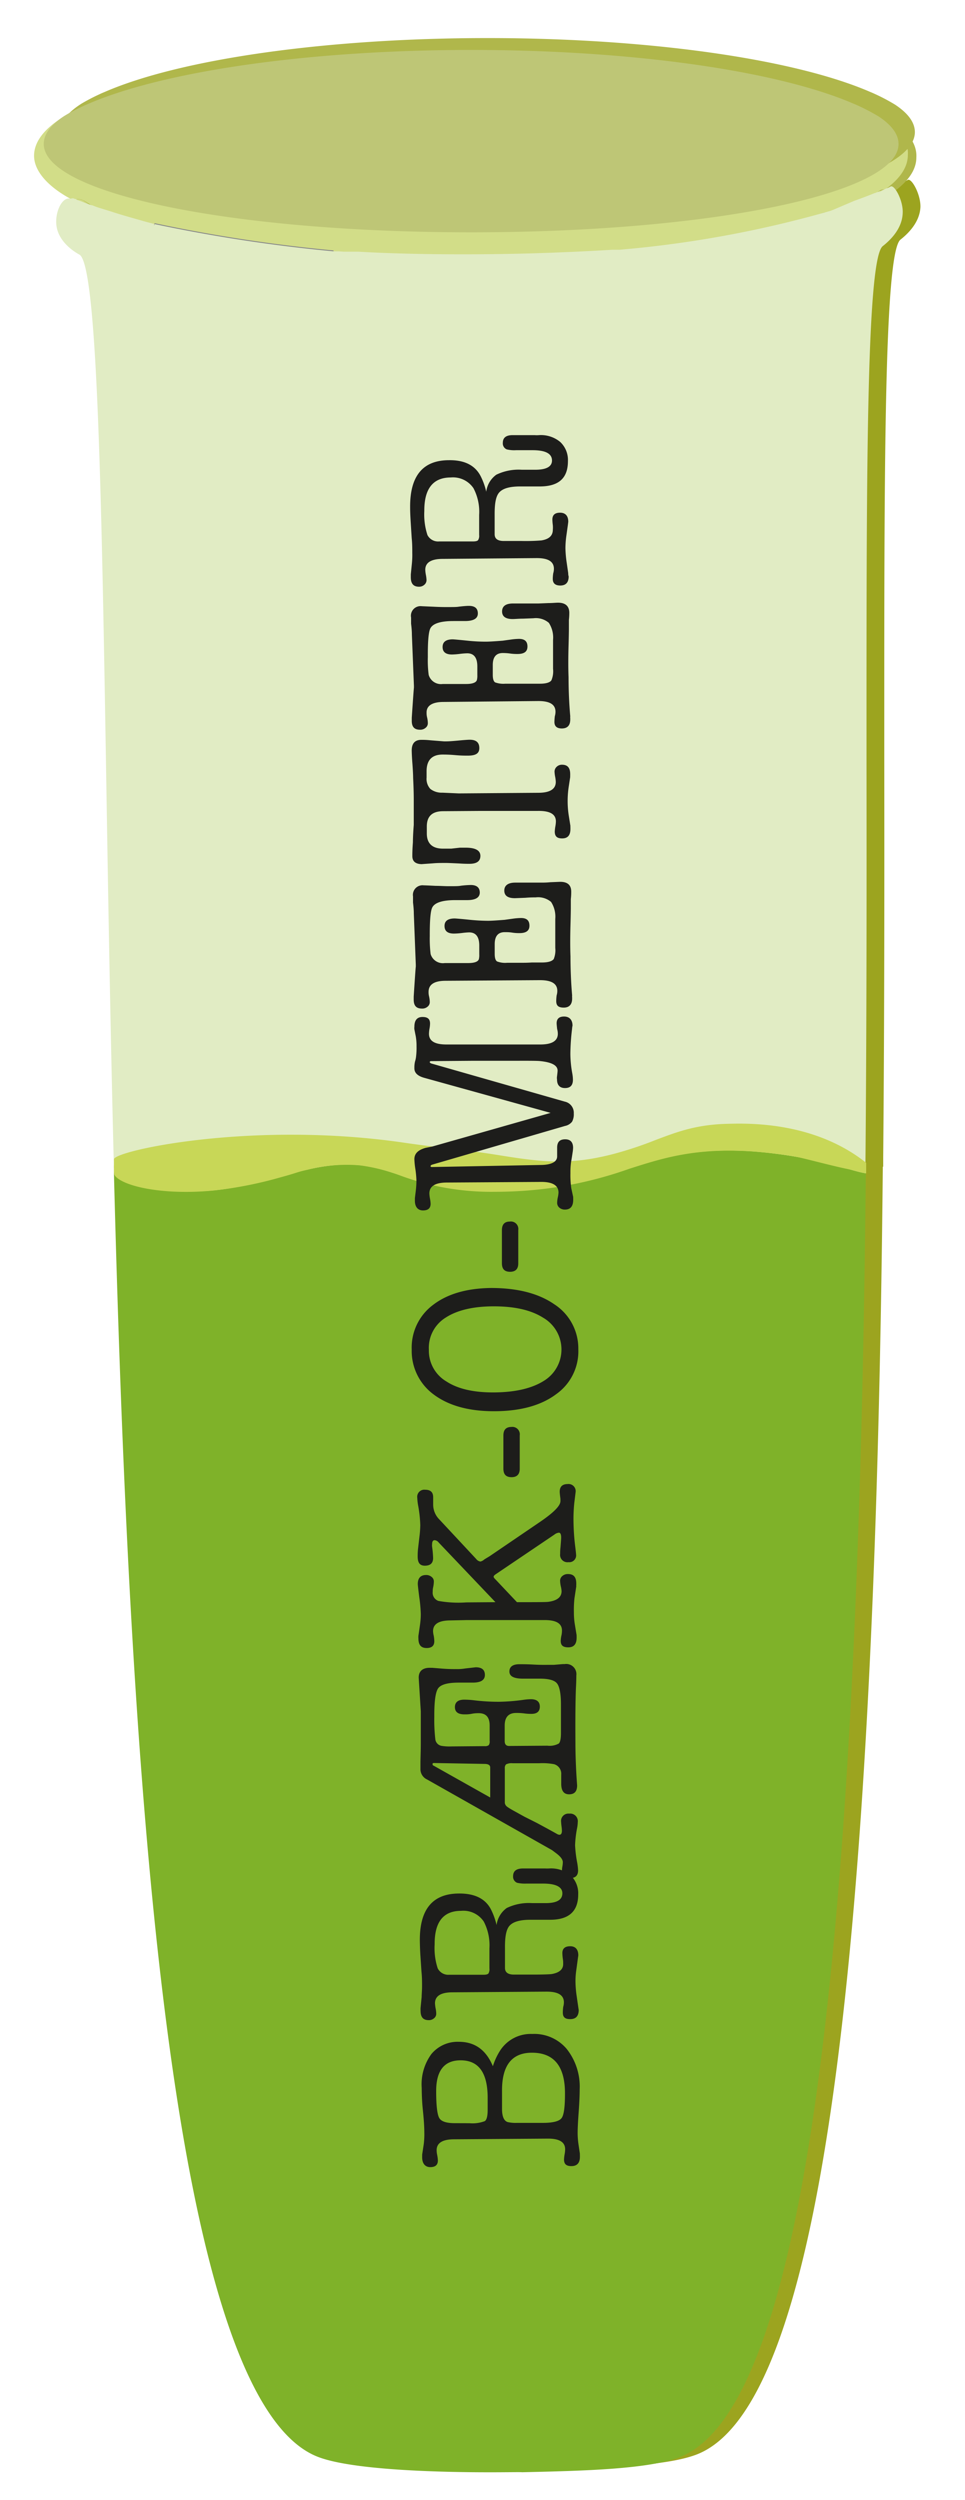 <svg id="Layer_1" data-name="Layer 1" xmlns="http://www.w3.org/2000/svg" width="170" height="440" viewBox="0 0 170 440"><defs><style>.cls-1{fill:#9ca41f;}.cls-2{fill:#b0b74b;}.cls-3{fill:#d2dd88;}.cls-4{fill:#888989;}.cls-5{fill:#bec676;}.cls-6{fill:#7fb229;}.cls-7{fill:#e1ecc4;}.cls-8{fill:#c8d757;}.cls-9{fill:#1d1d1b;}</style></defs><path class="cls-1" d="M155,205.51c-1,101.62-6.14,215.12-32.25,225.93-5.33,2.21-17.18,2.47-27.84,2.71-1.72,0-27.67.54-35.78-2.65C33.06,421.22,26.23,307.35,23.6,205.66a16,16,0,0,0,3.88,1.61C39.23,211,49,206.78,57.11,205,73,201.37,72.66,209.83,94,208.72c19.48-1,22.79-8.22,41.53-7C145.56,202.42,152.65,205,155,205.51Z"/><path class="cls-1" d="M89.32,434.71c-8.52,0-24.24-.35-30.33-2.74C32.1,421.38,25.69,305.47,23.1,205.68l0-1,.82.59a16.13,16.13,0,0,0,3.73,1.54c9.42,3,17.5.8,24.63-1.12,1.66-.45,3.22-.87,4.74-1.21,8.21-1.86,12.24-.51,16.91,1.05s9.69,3.24,20.07,2.7a68.74,68.74,0,0,0,19.54-3.87c6.08-1.94,11.82-3.78,22-3.09a81.23,81.23,0,0,1,17.31,3.17c1,.27,1.75.49,2.26.59l.41.09v.41C154.15,351.35,143.81,423.29,123,431.91c-5.4,2.23-17.36,2.5-27.91,2.74H95C94.66,434.66,92.49,434.71,89.32,434.71ZM24.13,206.55c2.39,91.63,8.67,214,35.23,224.49,8.17,3.21,35.31,2.62,35.58,2.61h.11c10.47-.23,22.33-.5,27.55-2.67,26.77-11.08,31.06-133.63,31.94-225.07-.51-.12-1.15-.3-1.93-.52a80.76,80.76,0,0,0-17.11-3.14c-10-.67-15.69,1.14-21.68,3.06A69.68,69.68,0,0,1,94,209.22c-10.56.55-15.81-1.2-20.43-2.75s-8.44-2.82-16.38-1c-1.5.34-3,.76-4.7,1.2-7.26,2-15.49,4.19-25.19,1.11A23.07,23.07,0,0,1,24.13,206.55Z"/><path class="cls-1" d="M161.6,36.46c-.19,2.74-2.48,4.68-3,5.09-.21.18-.36.29-.41.33-4.42,3.55-2.4,78.6-3.17,161.9,0,.34,0,.68,0,1-2.39-.49-9.48-3.09-19.51-3.76-18.74-1.25-22.05,6-41.53,7-21.34,1.11-21-7.35-36.89-3.77-8.12,1.83-17.88,6-29.63,2.32A16,16,0,0,1,23.59,205c0-.54,0-1.07,0-1.6-2.11-82.9-1.47-157.27-6.29-160.12-.48-.29-3.41-1.86-3.72-4.4-.23-1.9,1-4.45,1.91-5a.66.66,0,0,1,.3-.1h.07l.09,0,.32.13,0,0h0l.1,0,1.95.78.85.33,0,0h.05l2.43,1,0,0c2.15,1.2,4.2,1.64,8.26,2.5l.13,0a274.88,274.88,0,0,0,31.59,4.81l.52,0,.45,0,.38,0,.45,0,.54,0,.43,0h.31l.64,0,.33,0,.35,0a400.47,400.47,0,0,0,44.78-.34h.25l.36,0,.35,0c4-.29,21.47-1.77,34.45-5.89l.07,0,.06,0,2-.65.62-.2.33-.11.3-.11c.94-.37,3.6-1.42,6.57-2.85l.84-.41.07,0,.58-.29h0l.12-.06.19-.1.08,0,.24-.12.22-.1,0,0,.1,0h0l.22-.1a1.76,1.76,0,0,1,.56-.2C160.54,32,161.76,34.27,161.6,36.46Z"/><path class="cls-1" d="M158.46,32.44l-.32.15-.19.1-.17.1,0,0a5.6,5.6,0,0,0,.82-.41l.12-.07Zm1.56-.8h0a.8.8,0,0,0-.22.1c-.43.22-.69.35-1,.53l-.07,0,.1,0h0l.22-.1a.26.26,0,0,1,.21.07c.6.42,1.42,2.71,1.85,4v.19c-.1,2.32-2,4.12-3.2,5.05-3.12,2.5-3.23,32.62-3.17,90.11,0,21.91,0,46.75-.19,72.18v.39c-.46-.11-1-.27-1.67-.45a80.58,80.58,0,0,0-17.32-3.18c-10.23-.68-16,1.16-22.05,3.1A68.74,68.74,0,0,1,94,207.51c-10.38.54-15.52-1.18-20.06-2.7a28.36,28.36,0,0,0-9.71-2,32.59,32.59,0,0,0-7.2.9c-1.53.35-3.09.77-4.74,1.21-7.13,1.93-15.21,4.11-24.63,1.12a18.2,18.2,0,0,1-3.54-1.4l0-1.34c-.6-23.37-1-46.37-1.31-66.66-1-60.25-1.69-91.79-5.22-93.88l-.1,0c-1.94-1.11-3.14-2.53-3.39-4-.32-2,.9-4.27,1.86-4.65a.54.54,0,0,1,.3-.06.49.49,0,0,1,.19,0c1.15.44,1.61.56,2,.67a4.21,4.21,0,0,1,.85.33l0,0h.05a12.17,12.17,0,0,1,2.14,1.38l.08,0,.07,0c2.2,1.22,4.38,1.69,8.31,2.51h0l.1-.49,0,.52A278.16,278.16,0,0,0,61.7,44l.48,0,.48,0,.82.06.54,0,.41,0h.35l.25,0,.37,0,.7,0,1.41.07,2.65.12,2.09.07c8.35.28,22.11.41,38.78-.61l.28,0,.26,0,.34,0,.36,0c2-.15,7.07-.58,13.2-1.44a135.9,135.9,0,0,0,21-4.44l.77-.24,1.43-.46.27-.08.36-.12.31-.1c3.63-1.18,5.71-2,7-3a6.17,6.17,0,0,0,.54-.48l.08-.09a2.46,2.46,0,0,1,.5-.49l-.52.23-.07,0-.68.27c-1.27.51-2.66,1-3,1.13l-3.83,1.37-.37.13a193.88,193.88,0,0,1-34.59,6.6l-2.49.23-.36,0-.38,0-.2,0-.22,0h-.15c-2.48.15-4.9.28-7.24.38l-3.44.14h0l-3.32.11c-14.8.41-25.9,0-30.69-.29l-.7,0-.37,0-.36,0H64.5l-.47,0-.46,0L62.71,43l-.43,0-.21,0-.29,0a275.54,275.54,0,0,1-31.54-4.8l-.1.49,0-.52L29.65,38c-.62-.16-1.24-.32-1.83-.5l-.47-.13L26.16,37l-.32-.09c-1-.29-2.15-.62-3.28-1l-2.07-.64c-.8-.25-1.32-.41-1.68-.55l-.07,0c-.64-.25-1.22-.44-2.33-.81a.3.3,0,0,0-.12,0h0l0,0-.46-.15h0c-.56-.16-.65-.17-.76-.15-1.29.23-2.41,3-1.94,5.31.59,2.86,3.48,4.47,4,4.75,3.22,1.9,3.92,44.14,4.73,93,.33,20.3.72,43.3,1.31,66.67l0,1.85.21.15a16.39,16.39,0,0,0,4,1.68c9.7,3.07,17.93.85,25.19-1.11,1.64-.44,3.19-.86,4.7-1.2,7.94-1.8,11.66-.55,16.37,1a46.07,46.07,0,0,0,16.62,2.85c1.19,0,2.46,0,3.82-.1a69.64,69.64,0,0,0,19.79-3.92c6-1.91,11.64-3.72,21.68-3.05a80.76,80.76,0,0,1,17.11,3.14c1,.28,1.78.5,2.33.61l.6.12v-1.63c.23-25.43.21-50.27.19-72.18,0-46.69-.09-87,2.85-89.37,1.27-1,3.4-3,3.52-5.75C162.2,34.31,160.74,31.55,160,31.64Z"/><path class="cls-1" d="M158.78,32.28l-.07,0,0,0-.22.1-.32.15-.19.1-.12.06a1.54,1.54,0,0,1,.32-.25h0a1,1,0,0,1,.23-.12A1.4,1.4,0,0,1,158.78,32.28Z"/><path class="cls-1" d="M18.74,34.77c-.64-.25-1.22-.44-2.33-.81C17.11,33.78,17.72,34.08,18.74,34.77Z"/><path class="cls-2" d="M161.08,27.62c0,1.93-1.27,3.78-3.62,5.52-1-.12-1.82.84-2.23,1.27a5.26,5.26,0,0,1-.49.44,46.31,46.31,0,0,1-6.87,3l-.33.11-.62.2-2,.65-.06,0-.07,0c-8.82,2.67-20.74,4.72-34.45,5.89l-.35,0-.36,0h-.25a400.47,400.47,0,0,1-44.78.34l-.35,0-.33,0-.64,0h-.31l-.43,0L62,45l-.45,0-.38,0-.45,0-.52,0A274.88,274.88,0,0,1,28.57,40l-.13,0a85,85,0,0,1-8.26-2.5l0,0c-2.71-1.52-3.86-3-5.44-2.61l-.29.1c-4.19-2.23-6.51-4.71-6.51-7.32,0-2.3,1.81-4.51,5.12-6.53C10.87,22.5,9.71,24,9.71,25.54c0,8.31,33.48,15.05,74.79,15.05s74.79-6.74,74.79-15.05c0-1.53-1.13-3-3.23-4.39C159.3,23.16,161.08,25.34,161.08,27.62Z"/><path class="cls-2" d="M28.56,39.48h0l0,.52ZM156.32,20.73l-.54.84c2,1.32,3,2.65,3,4,0,8.7-38.41,14.55-74.29,14.55S10.21,34.24,10.21,25.54c0-1.34,1-2.69,3.09-4L13,21.09l-.26-.43c-3.56,2.17-5.36,4.51-5.36,7s2,5.06,6,7.34l.46.25.31.17.13.08.08,0,.22-.1.2-.07h0c.7-.18,1.31.12,2.33.81l.5.33h0a19.47,19.47,0,0,0,2.16,1.39l.08,0,.07,0a83.14,83.14,0,0,0,8.31,2.51l.12-.48,0,.52a278.16,278.16,0,0,0,31.66,4.82l.48,0,.48,0,.82.06.54,0,.41,0h.35l.25,0,.37,0,.7,0,1.41.07,2.65.12,2.09.07c8.35.28,22.11.41,38.78-.61l.28,0,.26,0,.34,0,.36,0C124.2,44,136,42,144.88,39.28h0l.77-.24,1.43-.46.27-.08.36-.12.31-.1h0a45.64,45.64,0,0,0,7-3,6.17,6.17,0,0,0,.54-.48l.08-.09a5.9,5.9,0,0,1,.5-.49l0,0,0,0h0a1.54,1.54,0,0,1,.32-.25h0a1,1,0,0,1,.23-.12,1.4,1.4,0,0,1,.39-.1h.19l.2,0,.08-.06.08-.06.27-.21a4.31,4.31,0,0,0,.4-.32h0c2.08-1.72,3.13-3.53,3.13-5.38C161.58,25.21,159.81,22.89,156.32,20.73ZM28.56,39.48h0l-.46-.12c-.62-.16-1.24-.32-1.83-.5l-.47-.13c-.4-.1-.8-.22-1.19-.34l-.32-.09c-1.36-.41-2.65-.84-3.87-1.28h0c-.85-.48-1.55-.95-2.16-1.37-1.37-.94-2.35-1.62-3.68-1.28l-.09,0c-4-2.14-6.05-4.48-6.05-6.77a4.62,4.62,0,0,1,.83-2.54,3.44,3.44,0,0,0,0,.46c0,8.72,33.07,15.55,75.29,15.55s75.29-6.83,75.29-15.55a3.25,3.25,0,0,0,0-.44,4.56,4.56,0,0,1,.82,2.52c0,1.68-1.1,3.36-3.27,5h0a2.09,2.09,0,0,0-.36,0,3.44,3.44,0,0,0-1.57.9c-.16.15-.3.3-.42.42l-.06.07-.22.2a1.93,1.93,0,0,1-.16.15l-.06,0,0,0a46.08,46.08,0,0,1-6.35,2.75l-.37.13-.32.11-.33.1-.28.09-1.42.46-.62.19-.13,0-.18.06c-8.2,2.46-19,4.37-31.31,5.55l-2.49.23-.36,0-.38,0-.2,0-.22,0h-.15c-2.48.15-4.9.28-7.24.38l-3.44.14h0l-3.32.11c-14.8.41-25.9,0-30.69-.29l-.7,0-.37,0-.36,0h-.24l-.47,0-.46,0-.86-.06-.43,0-.21,0-.29,0a275.54,275.54,0,0,1-31.54-4.8l-.1.49Zm0,0h0l0,.52Z"/><path class="cls-3" d="M83,40.89c-42.22,0-75.29-6.83-75.29-15.55,0-1.7,1.19-3.33,3.54-4.87l.2-.12a23.78,23.78,0,0,1,3.13-1.65l.87-.38C28.16,13.06,54,9.79,83,9.79s54.69,3.25,67.41,8.48l.16.06a25.15,25.15,0,0,1,4.26,2.2c2.29,1.52,3.46,3.14,3.46,4.81C158.33,34.06,125.25,40.89,83,40.89Zm0-30.1c-28.44,0-54.8,3.32-67.16,8.45-.29.12-.57.24-.84.37a22.7,22.7,0,0,0-3,1.58l-.1.06C9.79,22.65,8.75,24,8.75,25.34,8.75,34,47.16,39.89,83,39.89S157.33,34,157.33,25.34c0-1.32-1-2.65-3-4a24.35,24.35,0,0,0-4.06-2.1l-.19-.08C137.65,14.09,111.34,10.79,83,10.79Z"/><path class="cls-3" d="M159.62,27.42c0,1.93-1.27,3.78-3.62,5.52-1-.12-1.82.84-2.23,1.27a5.26,5.26,0,0,1-.49.44,46.31,46.31,0,0,1-6.87,3l-.33.11-.62.2-2,.65-.06,0-.07,0c-8.82,2.67-20.74,4.72-34.45,5.89l-.35,0-.36,0h-.25a400.47,400.47,0,0,1-44.78.34l-.35,0-.33,0-.64,0h-.31l-.43,0-.54,0-.45,0-.38,0-.45,0-.52,0A274.88,274.88,0,0,1,27.11,39.8l-.13,0a85,85,0,0,1-8.26-2.5l0,0c-2.71-1.52-3.86-3-5.44-2.61l-.29.1C8.77,32.51,6.45,30,6.45,27.42c0-2.3,1.81-4.51,5.12-6.53-2.16,1.41-3.32,2.9-3.32,4.45,0,8.31,33.48,15.05,74.79,15.05s74.79-6.74,74.79-15c0-1.53-1.13-3-3.23-4.39C157.84,23,159.62,25.14,159.62,27.42Z"/><path class="cls-3" d="M27.1,39.28h0l0,.52ZM154.86,20.53l-.54.84c2,1.32,3,2.65,3,4,0,8.7-38.41,14.55-74.29,14.55S8.75,34,8.75,25.34c0-1.34,1-2.69,3.09-4l-.27-.42-.26-.43C7.75,22.63,6,25,6,27.42s2,5.06,6,7.34l.46.25.31.17.13.08.08,0,.22-.1.2-.07h0c.7-.18,1.31.12,2.33.81l.5.33h0a19.47,19.47,0,0,0,2.16,1.39l.08.05.07,0a83.14,83.14,0,0,0,8.31,2.51l.12-.48,0,.52a278.16,278.16,0,0,0,31.66,4.82l.48,0,.48,0,.82.06.54,0,.41,0h.35l.25,0,.37,0,.7,0,1.41.07,2.65.12,2.09.07c8.35.28,22.11.41,38.78-.61l.28,0,.26,0,.34,0,.36,0c13.5-1.18,25.28-3.19,34.18-5.89h0l.77-.24,1.43-.46.27-.08.36-.12.31-.1h0a45.64,45.64,0,0,0,7-3,6.17,6.17,0,0,0,.54-.48l.08-.09a5.9,5.9,0,0,1,.5-.49l0,0,0,0h0a1.54,1.54,0,0,1,.32-.25h0a1,1,0,0,1,.23-.12,1.4,1.4,0,0,1,.39-.1h.19l.2,0,.08-.06.08-.06.27-.21a4.31,4.31,0,0,0,.4-.32h0c2.08-1.72,3.13-3.53,3.13-5.38C160.12,25,158.35,22.69,154.86,20.53ZM27.1,39.28h0l-.46-.12c-.62-.16-1.24-.32-1.83-.5l-.47-.13c-.4-.1-.8-.22-1.19-.34l-.32-.09c-1.36-.41-2.65-.84-3.87-1.28h0c-.85-.48-1.55-1-2.16-1.37-1.37-.94-2.35-1.62-3.68-1.28l-.09,0c-4-2.14-6-4.48-6-6.77a4.62,4.62,0,0,1,.83-2.54,3.44,3.44,0,0,0,0,.46c0,8.72,33.07,15.55,75.29,15.55s75.29-6.83,75.29-15.55a3.25,3.25,0,0,0,0-.44,4.56,4.56,0,0,1,.82,2.52c0,1.68-1.1,3.36-3.27,5h0a2.09,2.09,0,0,0-.36,0,3.44,3.44,0,0,0-1.57.9l-.42.42-.06.07-.22.2a1.93,1.93,0,0,1-.16.15l-.06,0,0,0A46.08,46.08,0,0,1,146.61,37l-.37.13-.32.11-.33.1-.28.09-1.42.46-.62.19-.13,0-.18.06c-8.2,2.46-19,4.37-31.31,5.55l-2.49.23-.36,0-.38,0-.2,0-.22,0h-.15c-2.48.15-4.9.28-7.24.38l-3.44.14h0l-3.32.11c-14.8.41-25.9,0-30.69-.29l-.7,0-.37,0-.36,0h-.24l-.47,0-.46,0-.86-.06-.43,0-.21,0-.29,0a275.54,275.54,0,0,1-31.54-4.8l-.1.49Zm0,0h0l0,.52Z"/><path class="cls-4" d="M58.66,45.11A195.54,195.54,0,0,1,27,40.28l.23-1a275.46,275.46,0,0,0,31.53,4.8Z"/><path class="cls-4" d="M83,46.05c-6.93,0-13.65-.21-20-.63l.06-1a403.6,403.6,0,0,0,44.73-.34l.07,1C100,45.72,91.58,46.05,83,46.05Z"/><path class="cls-4" d="M143.56,39.05l-.3-1,.62-.2,1.43-.45.31,1C145,38.62,144.27,38.83,143.56,39.05Z"/><path class="cls-2" d="M160.67,23.25c0,8.31-33.48,15-74.79,15s-74.79-6.74-74.79-15c0-1.55,1.16-3,3.32-4.45l.19-.12c.92-.55,1.94-1.08,3.07-1.61l.86-.38C31.5,11,56.8,7.2,85.88,7.2S140.1,11,153.1,16.64l.2.08a33,33,0,0,1,4.14,2.14C159.54,20.25,160.67,21.72,160.67,23.25Z"/><path class="cls-2" d="M85.88,38.8C43.66,38.8,10.59,32,10.59,23.25c0-1.7,1.19-3.33,3.55-4.87l.2-.13a34.12,34.12,0,0,1,3.12-1.63c.29-.14.58-.27.88-.39C31.8,10.35,57.69,6.7,85.88,6.7s53.91,3.63,67.42,9.48l.15.06a33.89,33.89,0,0,1,4.25,2.19c2.31,1.53,3.47,3.15,3.47,4.82C161.17,32,128.1,38.8,85.88,38.8Zm0-31.1c-28.07,0-53.8,3.62-67.15,9.45-.29.12-.58.24-.85.37a33,33,0,0,0-3,1.59l-.09.05c-2.14,1.4-3.18,2.75-3.18,4.09C11.59,32,50,37.8,85.88,37.8S160.17,32,160.17,23.25c0-1.32-1-2.65-3-4a32.31,32.31,0,0,0-4.06-2.09l-.2-.08C139.51,11.3,113.83,7.7,85.88,7.7Z"/><path class="cls-5" d="M157.83,25.34c0,8.31-33.48,15.05-74.79,15.05s-74.79-6.74-74.79-15c0-1.55,1.16-3,3.32-4.45l.19-.12c.92-.55,1.94-1.08,3.07-1.61l.86-.38C28.66,13.12,54,9.29,83,9.29s54.22,3.81,67.22,9.44l.2.08A33,33,0,0,1,154.6,21C156.7,22.34,157.83,23.81,157.83,25.34Z"/><path class="cls-5" d="M83,40.89c-42.22,0-75.29-6.83-75.29-15.55,0-1.7,1.19-3.33,3.54-4.87l.21-.13a32.6,32.6,0,0,1,3.11-1.63c.29-.14.59-.27.88-.39C29,12.44,54.84,8.79,83,8.79s53.91,3.63,67.41,9.48l.16.06a36.05,36.05,0,0,1,4.25,2.19c2.3,1.53,3.47,3.15,3.47,4.82C158.33,34.06,125.25,40.89,83,40.89Zm0-31.1c-28.07,0-53.8,3.62-67.15,9.45-.3.12-.58.24-.85.37-1.16.55-2.15,1.06-3,1.59l-.09.05C9.79,22.65,8.75,24,8.75,25.34,8.75,34,47.16,39.89,83,39.89S157.33,34,157.33,25.34c0-1.32-1-2.65-3-4a31.65,31.65,0,0,0-4.06-2.1l-.2-.08C136.67,13.39,111,9.79,83,9.79Z"/><path class="cls-6" d="M152,206c-1,101.62-6.14,215.12-32.25,225.93-5.33,2.21-17.18,2.47-27.84,2.71-1.72,0-27.67.54-35.78-2.65C30,421.67,23.19,307.8,20.56,206.11a16,16,0,0,0,3.88,1.61c11.75,3.73,21.51-.49,29.63-2.32,15.85-3.58,15.55,4.88,36.89,3.77,19.48-1,22.79-8.22,41.53-7C142.52,202.87,149.61,205.47,152,206Z"/><path class="cls-6" d="M86.27,435.15c-8.52,0-24.24-.34-30.33-2.74-26.89-10.59-33.3-126.49-35.88-226.29l0-1,.82.59a15.61,15.61,0,0,0,3.74,1.54c9.41,3,17.5.81,24.63-1.12,1.65-.44,3.21-.87,4.74-1.21,8.21-1.85,12.24-.5,16.91,1.06s9.68,3.24,20.06,2.7a69.09,69.09,0,0,0,19.54-3.87c6.08-2,11.82-3.78,22.05-3.1a81.23,81.23,0,0,1,17.31,3.17c1,.28,1.75.49,2.27.6l.4.08V206c-1.4,145.83-11.74,217.77-32.56,226.39-5.4,2.24-17.36,2.51-27.91,2.75h-.11C91.61,435.1,89.44,435.15,86.27,435.15ZM21.08,207c2.39,91.63,8.67,214,35.23,224.48,8.17,3.22,35.31,2.62,35.58,2.62H92c10.46-.24,22.32-.51,27.54-2.67,26.77-11.09,31.06-133.64,31.94-225.07l-1.92-.52a80.24,80.24,0,0,0-17.12-3.14c-10-.67-15.69,1.14-21.68,3.05A69.64,69.64,0,0,1,91,209.67c-10.56.55-15.81-1.21-20.43-2.75s-8.44-2.83-16.37-1c-1.51.34-3.06.75-4.7,1.2-7.27,2-15.5,4.18-25.2,1.1A22.94,22.94,0,0,1,21.08,207Z"/><path class="cls-7" d="M158.57,37.62c-.19,2.74-2.48,4.68-3,5.09-.21.18-.36.29-.41.33-4.42,3.55-2.4,78.6-3.17,161.9,0,.34,0,.68,0,1-2.39-.49-9.48-3.09-19.51-3.76-18.74-1.25-22.05,6-41.53,7-21.34,1.11-21-7.35-36.89-3.77-8.12,1.83-17.88,6-29.63,2.32a16,16,0,0,1-3.88-1.61c0-.54,0-1.07,0-1.6-2.11-82.9-1.47-157.27-6.29-160.12-.48-.29-3.41-1.86-3.72-4.4-.23-1.9,1-4.45,1.91-5a.66.66,0,0,1,.3-.1h.07l.09,0,.32.13,0,0h0l.1,0,2,.78.85.33.05,0h.05l2.43,1,0,0c2.15,1.2,4.2,1.64,8.26,2.5l.13,0A274.88,274.88,0,0,0,58.7,44.61l.52,0,.45,0,.38,0,.45,0,.54,0,.43,0h.31l.64,0,.33,0,.35,0a400.47,400.47,0,0,0,44.78-.34h.25l.36,0,.35,0c4-.29,21.47-1.77,34.45-5.89l.07,0,.06,0,2-.65.62-.2.33-.11.3-.11c.94-.37,3.6-1.42,6.57-2.85l.84-.41.07,0,.58-.29h0l.12-.06.19-.1.08,0,.24-.12.22-.1,0,0,.1,0h0l.22-.1a1.76,1.76,0,0,1,.56-.2C157.51,33.15,158.73,35.43,158.57,37.62Z"/><path class="cls-7" d="M155.43,33.6l-.32.15-.19.1-.17.1,0,0a5.6,5.6,0,0,0,.82-.41l.12-.07Zm1.56-.8h0a.8.8,0,0,0-.22.1c-.43.22-.69.35-1,.53l-.07,0,.1,0h0l.22-.1a.26.26,0,0,1,.21.07c.6.42,1.42,2.71,1.85,4v.19c-.1,2.32-2,4.12-3.2,5-3.12,2.5-3.23,32.62-3.17,90.11,0,21.91,0,46.75-.19,72.18v.39c-.46-.11-1-.27-1.67-.45a80.58,80.58,0,0,0-17.32-3.18c-10.23-.68-16,1.16-22.05,3.1a68.74,68.74,0,0,1-19.54,3.87c-10.38.54-15.52-1.18-20.06-2.7a28.36,28.36,0,0,0-9.71-2,32.59,32.59,0,0,0-7.2.9c-1.53.35-3.09.77-4.74,1.21-7.13,1.93-15.21,4.11-24.63,1.12a18.2,18.2,0,0,1-3.54-1.4l0-1.34c-.6-23.37-1-46.37-1.31-66.66C18.71,77.59,18,46.05,14.49,44l-.1-.05c-1.94-1.11-3.14-2.53-3.39-4-.32-2,.9-4.27,1.86-4.65a.54.54,0,0,1,.3-.06.49.49,0,0,1,.19,0c1.15.44,1.61.56,2,.67a4.21,4.21,0,0,1,.85.33l.05,0h.05a12.17,12.17,0,0,1,2.14,1.38l.08.05.07,0c2.2,1.22,4.38,1.69,8.31,2.51h0l.1-.49,0,.52a278.16,278.16,0,0,0,31.66,4.82l.48,0,.48,0,.82.06.54,0,.41,0h.35l.25,0,.37,0,.7,0,1.41.07,2.65.12,2.09.07c8.35.28,22.11.41,38.78-.61l.28,0,.26,0,.34,0,.36,0c2-.15,7.07-.58,13.2-1.44a135.9,135.9,0,0,0,21-4.44l.77-.24,1.43-.46.27-.08.36-.12.31-.1c3.63-1.18,5.71-2,7-3.05a6.17,6.17,0,0,0,.54-.48l.08-.09a2.46,2.46,0,0,1,.5-.49l-.52.23-.07,0-.68.27c-1.27.51-2.66,1-3,1.13L146.61,37l-.37.13a193.88,193.88,0,0,1-34.59,6.6l-2.49.23-.36,0-.38,0-.2,0-.22,0h-.15c-2.48.15-4.9.28-7.24.38l-3.44.14h0l-3.32.11c-14.8.41-25.9,0-30.69-.29l-.7,0-.37,0-.36,0h-.24l-.47,0-.46,0-.86-.06-.43,0-.21,0-.29,0a275.54,275.54,0,0,1-31.54-4.8l-.1.49,0-.52-.46-.12c-.62-.16-1.24-.32-1.83-.5l-.47-.13-1.19-.34-.32-.09c-1-.29-2.15-.62-3.28-1l-2.07-.64c-.8-.25-1.32-.41-1.68-.55l-.07,0c-.64-.25-1.22-.44-2.33-.81l-.12,0h0l0,0-.46-.15h0c-.56-.16-.65-.17-.76-.15C10.67,35,9.55,37.81,10,40.07c.59,2.86,3.48,4.47,4,4.75,3.22,1.9,3.92,44.14,4.73,93,.33,20.3.72,43.3,1.31,66.67l0,1.85.21.15a16.39,16.39,0,0,0,4,1.68c9.7,3.07,17.93.85,25.19-1.11,1.64-.44,3.19-.86,4.7-1.2,7.94-1.8,11.66-.55,16.37,1a46.07,46.07,0,0,0,16.62,2.85c1.19,0,2.46,0,3.82-.1a69.64,69.64,0,0,0,19.79-3.92c6-1.91,11.64-3.72,21.68-3.05a80.76,80.76,0,0,1,17.11,3.14c1,.28,1.78.5,2.33.61l.6.12v-1.63c.23-25.43.21-50.27.19-72.18,0-46.69-.09-87,2.85-89.37,1.27-1,3.4-3,3.52-5.75C159.17,35.47,157.71,32.71,157,32.8Z"/><path class="cls-3" d="M155.75,33.44l-.07,0,0,0-.22.1-.32.15-.19.1-.12.06a1.54,1.54,0,0,1,.32-.25h0a1,1,0,0,1,.23-.12A1.4,1.4,0,0,1,155.75,33.44Z"/><path class="cls-3" d="M15.71,35.93c-.64-.25-1.22-.44-2.33-.81C14.08,34.94,14.69,35.24,15.71,35.93Z"/><path class="cls-8" d="M152.5,205.39c0,.26-.37.49-.5.57-1.3.76-13.37-3.35-19.51-3.76-18.74-1.25-22.05,6-41.53,7-21.34,1.11-21-7.35-36.89-3.77-8.12,1.83-17.88,6-29.63,2.32a7.39,7.39,0,0,1-3.88-1.61.91.91,0,0,1,0-1.6c.26-.22,13.66-6.24,50.71-2.86,19.18,1.75,24.28,5.22,36.75,2,11.43-2.94,12.88-5.13,20.25-5.34l1.4,0a43.23,43.23,0,0,1,10.82,1.81c2.54.79,1.79.81,4.54,1.68a72,72,0,0,1,7,3.14C152.13,205,152.48,205.15,152.5,205.39Z"/><path class="cls-8" d="M87.17,209.77a46.07,46.07,0,0,1-16.62-2.85,32.38,32.38,0,0,0-7.11-1.8,27.85,27.85,0,0,0-9.26.77c-1.88.4-1.71.51-4.71,1.32a71,71,0,0,1-11.6,2.31,49.12,49.12,0,0,1-7.79.19c-6.91-.43-9.93-2.19-10-3.19,0,0,0-.48,0-1.41s0-1,0-1.07c.05-1.5,24.47-6.84,51.27-2.89,5.14.76,10.32,1.21,15.44,2,8.09,1.3,13,2.09,21.14,0a65.84,65.84,0,0,0,7.57-2.5c3.87-1.46,7.2-2.73,12.8-2.85,3.4-.08,14.93-.44,24.09,6.71l.2.16v1.87l-.61-.12c-1.25-.27-2.16-.57-2.32-.61a80.24,80.24,0,0,0-17.12-3.14c-10-.67-15.69,1.14-21.68,3.05A69.64,69.64,0,0,1,91,209.67C89.63,209.74,88.36,209.77,87.17,209.77Zm-26-5.76a28.17,28.17,0,0,1,9.71,2c4.54,1.52,9.68,3.24,20.06,2.7a69.09,69.09,0,0,0,19.54-3.87c6.08-2,11.82-3.78,22.05-3.1a81.23,81.23,0,0,1,17.31,3.17c.8.23,1.46.41,2,.53l-.09-.06c-2.93-2.24-12.54-6.76-23.46-6.51a33.12,33.12,0,0,0-12.46,2.79,69.2,69.2,0,0,1-7.68,2.53c-8.37,2.15-13.61,1.3-21.55,0-4-.65-8.93-1.45-15.37-2-23.27-2.14-46.6.21-50.38,2.77-.34.23-.35.36-.36.37s.07.18.4.41a15.85,15.85,0,0,0,3.75,1.54c9.41,3,17.5.81,24.63-1.12,1.65-.44,3.21-.87,4.74-1.21A32.52,32.52,0,0,1,61.16,204Z"/><path class="cls-9" d="M80.83,359.38c2.81,0,4.79,1.41,6,4.3A11.25,11.25,0,0,1,88,361.09,6.41,6.41,0,0,1,93.76,358a7.47,7.47,0,0,1,6.06,2.62,10.66,10.66,0,0,1,2.3,7.1q0,1.61-.18,4.08c-.12,1.65-.18,2.87-.18,3.64a14.28,14.28,0,0,0,.14,1.91l.26,1.76a1.16,1.16,0,0,0,0,.26v.26c0,1.08-.51,1.62-1.47,1.63s-1.32-.38-1.33-1.16a7.11,7.11,0,0,1,.12-1,5.51,5.51,0,0,0,.08-.79c0-1.27-1-1.9-3.07-1.89L80,376.54c-2.06,0-3.09.66-3.08,1.94a4.06,4.06,0,0,0,.09.78,6.71,6.71,0,0,1,.13,1c0,.78-.43,1.17-1.31,1.18s-1.45-.57-1.46-1.72v-.48l.28-1.84a14.06,14.06,0,0,0,.1-2.14q0-1.42-.27-4c-.12-1.17-.18-2.43-.19-3.78A9,9,0,0,1,76,361.53,6,6,0,0,1,80.83,359.38Zm1.88,14.33a6.06,6.06,0,0,0,2.7-.37c.34-.24.5-.9.5-2l0-2.1q0-6.63-4.79-6.6c-2.88,0-4.31,1.86-4.28,5.5,0,2.55.2,4.12.57,4.7s1.28.87,2.76.86Zm8.36-.06,4.58,0c1.78,0,2.88-.29,3.29-.85s.6-2,.59-4.5q-.06-7-5.82-7-5.33,0-5.27,6.78l0,3.11c0,1.35.35,2.12,1,2.32A6.26,6.26,0,0,0,91.07,373.65Z"/><path class="cls-9" d="M86.48,336.06a12.21,12.21,0,0,1,1,2.77,4.39,4.39,0,0,1,1.79-3,8.93,8.93,0,0,1,4.47-.86l1.89,0h.49c2,0,2.95-.59,2.95-1.73s-1.19-1.73-3.53-1.71H92.73a6.11,6.11,0,0,1-1.64-.14,1.15,1.15,0,0,1-.7-1.16c0-.9.57-1.35,1.72-1.36l.91,0h3a6.61,6.61,0,0,0,.74,0,5.39,5.39,0,0,1,3.74,1.19,4.36,4.36,0,0,1,1.36,3.38q0,4.43-4.87,4.46H93.45c-1.83,0-3,.34-3.64,1s-.87,2-.85,4l0,3.47c0,.8.55,1.19,1.62,1.18l3.17,0c2,0,3.19-.05,3.46-.1,1.37-.24,2.06-.86,2-1.89a3.88,3.88,0,0,0-.06-.79,9,9,0,0,1-.08-1c0-.8.45-1.2,1.36-1.21s1.44.53,1.45,1.6l-.08.56-.27,2a13.3,13.3,0,0,0-.15,2.06,19.22,19.22,0,0,0,.22,2.62l.26,1.8c.06.4.09.59.09.56,0,1.08-.49,1.62-1.47,1.63s-1.33-.38-1.33-1.16c0-.12,0-.46.07-1a2.86,2.86,0,0,0,.12-.79c0-1.27-1-1.9-3.1-1.89l-16.53.12c-2.06,0-3.08.66-3.08,1.94a7.21,7.21,0,0,0,.11.89,4.83,4.83,0,0,1,.11.9,1,1,0,0,1-.38.83,1.35,1.35,0,0,1-.93.34c-1,0-1.44-.53-1.45-1.63a4.83,4.83,0,0,1,0-.53l.19-1.91c0-.5.07-1.13.07-1.88s0-1.63-.1-2.58l-.19-2.85c-.06-.95-.09-1.82-.1-2.62q-.06-8.24,6.84-8.29Q85,333.23,86.48,336.06Zm-.26,10.39,0-3.52a9,9,0,0,0-1-4.72,4.32,4.32,0,0,0-4-1.88q-4.69,0-4.65,5.9a11.35,11.35,0,0,0,.54,4.22,2.07,2.07,0,0,0,2,1.13h1.32l4.74,0c.47,0,.76-.08.88-.23A1.46,1.46,0,0,0,86.22,346.45Z"/><path class="cls-9" d="M90.58,318.76l1.81,1,2.21,1.11,1.85,1,1.27.7.39.22a1,1,0,0,0,.43.15q.45,0,.45-.72a7.13,7.13,0,0,0-.07-.78,7.38,7.38,0,0,1-.07-.75,1.29,1.29,0,0,1,1.43-1.47,1.34,1.34,0,0,1,1.5,1.52,5.8,5.8,0,0,1-.12,1.05,19,19,0,0,0-.35,3,21.84,21.84,0,0,0,.36,3,10.38,10.38,0,0,1,.17,1.42c0,.9-.46,1.35-1.39,1.36A1.23,1.23,0,0,1,99,329.19a4.16,4.16,0,0,1,.08-.71,5,5,0,0,0,.07-.71c0-.48-.4-1-1.2-1.6l-.71-.53-22-12.43a2,2,0,0,1-1.17-1.68c0-.32,0-.72,0-1.19,0-.93.07-2.25.06-4l0-1.68c0-.55,0-1.7,0-3.45l-.37-5.92c0-1.15.69-1.73,1.92-1.74h.21a.58.58,0,0,0,.2,0l1.74.14c.88.07,1.7.1,2.47.09a8.42,8.42,0,0,0,1.65-.11l1.85-.21c1.07,0,1.61.43,1.62,1.33s-.69,1.36-2.09,1.37H80.79q-2.88,0-3.6,1c-.47.66-.7,2.33-.68,5a29.21,29.21,0,0,0,.19,4.05,1.34,1.34,0,0,0,1.08,1.08,8.62,8.62,0,0,0,1.73.1l5.85-.05a1.08,1.08,0,0,0,.74-.17,1.13,1.13,0,0,0,.16-.77l0-2.7q0-2.18-1.95-2.16c-.27,0-.68,0-1.23.11s-1,.1-1.24.1c-1.13,0-1.69-.41-1.7-1.26s.53-1.32,1.6-1.33a14,14,0,0,1,1.69.1,35.39,35.39,0,0,0,4.49.27,34.15,34.15,0,0,0,4.21-.33,10.52,10.52,0,0,1,1.4-.12c1,0,1.56.42,1.57,1.28s-.48,1.3-1.47,1.3a8.84,8.84,0,0,1-1.28-.08,10.25,10.25,0,0,0-1.44-.08c-1.32,0-2,.75-2,2.22l0,2.74c0,.57.27.86.8.85l6.73-.05a3.32,3.32,0,0,0,2-.38c.27-.26.39-.92.38-2l0-4.87c0-1.93-.25-3.17-.71-3.73s-1.5-.83-3.11-.82l-2,0h-.88c-1.58,0-2.37-.4-2.38-1.24s.57-1.29,1.73-1.3c.54,0,1.38,0,2.49.06s1.94.06,2.49.05c.39,0,.76,0,1.11,0l1.57-.13h.33a1.79,1.79,0,0,1,2.07,2c0,.2,0,.94-.07,2.21q-.13,3.19-.09,9.48,0,3.68.3,7.65c0,1.05-.45,1.57-1.39,1.58s-1.4-.6-1.41-1.83c0,.15,0-.08,0-.71v-.93a1.75,1.75,0,0,0-1.25-1.83,10.93,10.93,0,0,0-2.6-.17l-4.74,0a2.11,2.11,0,0,0-1.13.2.9.9,0,0,0-.22.71l0,6.07a1,1,0,0,0,.39.66C89.62,318.21,90,318.44,90.58,318.76Zm-14.22-8,10,5.62,0-5.28c0-.4-.31-.61-.91-.63l-9-.16c-.16,0-.25.05-.25.15S76.2,310.7,76.36,310.77Z"/><path class="cls-9" d="M87.28,282l-10-10.5a1,1,0,0,0-.71-.41c-.3,0-.45.24-.45.72a1.52,1.52,0,0,0,0,.41,19.18,19.18,0,0,1,.18,2c0,.9-.47,1.35-1.43,1.36S73.59,275,73.58,274a11.8,11.8,0,0,1,.08-1.53l.23-2a19.18,19.18,0,0,0,.15-2,22.47,22.47,0,0,0-.35-3.33,9.4,9.4,0,0,1-.18-1.5,1.25,1.25,0,0,1,1.39-1.43c.94,0,1.4.43,1.41,1.3v.37c0,.18,0,.32,0,.42v.56a3.7,3.7,0,0,0,1.05,2.54l6.53,7a1.14,1.14,0,0,0,.75.45,1.58,1.58,0,0,0,.69-.38l.94-.57,8.91-6.06c2.37-1.62,3.55-2.82,3.55-3.62a1,1,0,0,0,0-.23v-.18c-.09-.68-.13-1.09-.13-1.24,0-.9.46-1.35,1.39-1.36a1.26,1.26,0,0,1,1.41,1.45l-.23,1.88a27.21,27.21,0,0,0-.14,3.15,39.56,39.56,0,0,0,.27,4.23q.18,1.45.18,1.65a1.2,1.2,0,0,1-1.33,1.39,1.29,1.29,0,0,1-1.47-1.45c0-.27,0-.66.06-1.16.08-1,.12-1.54.12-1.69,0-.6-.14-.9-.41-.89a1.52,1.52,0,0,0-.79.34l-10.37,7q-.33.23-.33.42c0,.1.11.26.34.48L91.07,282c.5,0,1.06,0,1.69,0q3.58,0,3.84-.06c1.56-.21,2.34-.84,2.33-1.89a4.26,4.26,0,0,0-.13-.82,5.46,5.46,0,0,1-.13-1,1.06,1.06,0,0,1,.39-.83,1.45,1.45,0,0,1,1-.35c1,0,1.45.54,1.46,1.64v.26a.93.93,0,0,0,0,.27l-.32,2.1a18.51,18.51,0,0,0-.1,2.43,13.32,13.32,0,0,0,.14,2l.34,2.06a1.51,1.51,0,0,0,0,.22,2.2,2.2,0,0,1,0,.23c0,1.12-.48,1.69-1.46,1.69s-1.34-.37-1.34-1.15a5,5,0,0,1,.14-1A4.07,4.07,0,0,0,99,287c0-1.25-1-1.86-3.1-1.85l-2.89,0-3.62,0-3.47,0-3.66,0-2.89.06c-2.06,0-3.08.64-3.08,1.88a3.66,3.66,0,0,0,.11.78,6,6,0,0,1,.11,1q0,1.2-1.35,1.2c-1,0-1.44-.55-1.45-1.67a3.28,3.28,0,0,1,0-.48l.26-1.8a13.6,13.6,0,0,0,.16-2,24.91,24.91,0,0,0-.27-3c-.17-1.35-.26-2.12-.26-2.32,0-1,.47-1.57,1.43-1.58a1.46,1.46,0,0,1,1,.33,1,1,0,0,1,.4.82,5.62,5.62,0,0,1-.12,1,3,3,0,0,0-.08.78,1.52,1.52,0,0,0,1,1.63,20,20,0,0,0,4.92.26Z"/><path class="cls-9" d="M90.13,260c-1,0-1.44-.49-1.45-1.49l0-5.84c0-1,.45-1.5,1.39-1.51a1.31,1.31,0,0,1,1.49,1.49l0,5.84C91.57,259.46,91.1,260,90.13,260Z"/><path class="cls-9" d="M101.88,237.48a9.23,9.23,0,0,1-3.9,7.91q-3.93,2.94-10.69,3t-10.76-2.85a9.51,9.51,0,0,1-4-8,9.36,9.36,0,0,1,3.73-7.84q3.78-2.92,10.25-3,7,0,11.14,2.87A9.25,9.25,0,0,1,101.88,237.48Zm-26.33.11a6.29,6.29,0,0,0,3.09,5.56q3.06,2,8.58,1.93T95.88,243a6.46,6.46,0,0,0-.2-11.07c-2.14-1.35-5-2-8.69-2s-6.51.7-8.5,2A6.26,6.26,0,0,0,75.55,237.59Z"/><path class="cls-9" d="M89.87,223.85c-1,0-1.44-.49-1.45-1.49l0-5.84c0-1,.46-1.51,1.39-1.51a1.31,1.31,0,0,1,1.49,1.49l0,5.84C91.31,223.34,90.84,223.84,89.87,223.85Z"/><path class="cls-9" d="M76.16,201.8,97,195.88l-22.26-6.17c-1.16-.32-1.74-.87-1.74-1.67v-.19a4.41,4.41,0,0,1,.11-1,4.55,4.55,0,0,0,.2-1,12.3,12.3,0,0,0,.07-1.65,9.81,9.81,0,0,0-.13-1.76L73,181.18a1.84,1.84,0,0,1,0-.45c0-1.15.47-1.73,1.43-1.73s1.33.39,1.33,1.18a5.39,5.39,0,0,1-.1.89,6.16,6.16,0,0,0-.09.88c0,1.27,1,1.9,3.1,1.89l2.89,0,3.62,0,3.51,0,6.51,0c2.06,0,3.08-.65,3.07-1.9a3.19,3.19,0,0,0-.12-.82c-.06-.55-.09-.88-.09-1,0-.79.43-1.2,1.31-1.2s1.48.52,1.49,1.6a3.44,3.44,0,0,0-.08.56,39,39,0,0,0-.3,4.39,19.36,19.36,0,0,0,.32,3.37,6.84,6.84,0,0,1,.13,1.19c0,1-.45,1.47-1.37,1.48s-1.43-.5-1.43-1.5a1.72,1.72,0,0,1,0-.57c.07-.56.1-.88.1-1,0-.91-1-1.47-3.1-1.68-.44-.05-1.83-.06-4.19-.05-.91,0-2.22,0-4,0l-3.7,0-7.29.06q-.24,0-.24.18c0,.08.08.15.25.23l23.54,6.72a2,2,0,0,1,1.58,2.09,2.71,2.71,0,0,1-.3,1.44,2.09,2.09,0,0,1-1.25.75L76.1,205c-.17.07-.25.16-.25.26s.08.15.25.15l19.05-.36c2,0,3-.55,3-1.52V202c0-1,.46-1.46,1.39-1.47s1.41.49,1.42,1.49a6.45,6.45,0,0,1-.08.79c-.08.55-.17,1.14-.28,1.76a12.67,12.67,0,0,0-.11,1.91,16.23,16.23,0,0,0,.15,2.66l.34,1.57a.84.84,0,0,0,0,.23v.22c0,1.15-.47,1.73-1.43,1.74a1.46,1.46,0,0,1-1-.33,1.1,1.1,0,0,1-.4-.83,4.72,4.72,0,0,1,.12-1,4.48,4.48,0,0,0,.12-.83c0-1.27-1.05-1.9-3.11-1.88l-16.56.11c-2.06,0-3.09.66-3.08,1.94a5.89,5.89,0,0,0,.11.9,5.8,5.8,0,0,1,.11.89c0,.78-.43,1.17-1.31,1.18s-1.45-.56-1.46-1.68c0-.1,0-.26,0-.49l.16-1.31a15,15,0,0,0,.11-1.84,18.33,18.33,0,0,0-.18-1.93,13.6,13.6,0,0,1-.18-1.77c0-1,.66-1.63,2-2Z"/><path class="cls-9" d="M78.5,172.63c-2,0-3,.66-3,1.94a2.94,2.94,0,0,0,.08.78,4.72,4.72,0,0,1,.13,1,1,1,0,0,1-.38.83,1.4,1.4,0,0,1-1,.34c-1,0-1.44-.51-1.45-1.55,0,0,0-.22,0-.56.24-3.74.37-5.48.37-5.24v-.37l-.35-9c0-.17,0-.82-.14-1.94,0-.39,0-.75,0-1.08a1.69,1.69,0,0,1,1.88-1.95q.33,0,2.1.09c.88,0,1.69.07,2.43.06,1,0,1.64,0,2-.08a17.23,17.23,0,0,1,1.77-.13c1,0,1.57.43,1.58,1.31s-.72,1.34-2.17,1.35l-2.15,0c-2.3,0-3.66.46-4.07,1.34-.3.65-.43,2.32-.42,5a22.71,22.71,0,0,0,.15,3.15,2.25,2.25,0,0,0,2.49,1.59h4.12c1.1,0,1.73-.23,1.89-.68a3.18,3.18,0,0,0,.07-.88v-1.52c0-1.55-.6-2.32-1.79-2.32a12.33,12.33,0,0,0-1.27.11,12.59,12.59,0,0,1-1.4.1c-1.1,0-1.65-.43-1.66-1.32s.58-1.33,1.76-1.34c.22,0,1.07.07,2.56.22a33,33,0,0,0,3.34.19c.55,0,1.52-.06,2.92-.17l1.44-.2a11.74,11.74,0,0,1,1.45-.12c1,0,1.48.43,1.49,1.33s-.57,1.32-1.72,1.33c-.31,0-.74,0-1.32-.09s-1-.08-1.32-.08c-1.18,0-1.77.72-1.76,2.15v1.68c0,.73.15,1.17.43,1.33a4,4,0,0,0,1.77.23l2.55,0c.44,0,1,0,1.78-.05l1.81,0c1.1,0,1.78-.23,2.06-.61a4.06,4.06,0,0,0,.27-1.95l0-5.1a4.77,4.77,0,0,0-.74-3,3.53,3.53,0,0,0-2.71-.8c-.41,0-1,0-1.83.07l-1.83.07c-1.24,0-1.86-.43-1.87-1.32s.63-1.41,1.89-1.42c.49,0,1.25,0,2.27,0s1.77,0,2.26,0,1,0,1.71-.07l1.71-.07c1.3,0,1.94.56,1.95,1.71,0,.28,0,.72-.07,1.32,0,.3,0,.84,0,1.64,0-.17,0,.8-.06,2.93s-.06,4,0,5.51q0,3.51.29,6.89a1.55,1.55,0,0,0,0,.34v.22c0,1-.49,1.58-1.47,1.58s-1.33-.37-1.33-1.15c0-.12,0-.46.07-1a2.81,2.81,0,0,0,.12-.79c0-1.27-1-1.9-3.1-1.89Z"/><path class="cls-9" d="M94.83,139.54c2.06,0,3.09-.66,3.08-1.93a5.89,5.89,0,0,0-.11-.9,5.89,5.89,0,0,1-.11-.9,1.16,1.16,0,0,1,.38-.85,1.32,1.32,0,0,1,.93-.36c1,0,1.45.55,1.45,1.68v.22a2,2,0,0,0,0,.26l-.28,1.84A16.83,16.83,0,0,0,100,141a16.58,16.58,0,0,0,.19,2.51l.3,1.88a.92.92,0,0,0,0,.26v.26c0,1.1-.47,1.65-1.43,1.66s-1.32-.39-1.33-1.19a7.08,7.08,0,0,1,.1-.9,5.6,5.6,0,0,0,.1-.9c0-1.25-1-1.87-3.11-1.85l-2.88,0-3.63,0-3.5,0-6.72.05c-2,0-2.92.93-2.9,2.75v1.17c0,1.79,1,2.69,2.91,2.67.69,0,1.15,0,1.4,0l1.52-.17c.25,0,.59,0,1,0q2.6,0,2.61,1.44c0,.93-.62,1.39-1.89,1.4-.35,0-1,0-1.85-.06-1.32-.06-2.16-.1-2.52-.09-.68,0-1.4,0-2.14.07-1.45.1-2.07.14-1.85.14q-1.74,0-1.74-1.41c0-.35,0-1.16.1-2.43,0-.12,0-1.15.15-3.07l0-4.26c0-.5,0-1.83-.11-4q0-.72-.12-2.43c-.08-1-.12-1.82-.13-2.4,0-1.24.55-1.87,1.68-1.88h.08c.28,0,.79,0,1.53.08l2.39.19h.45c.41,0,1.06-.05,1.94-.13,1.15-.11,1.87-.16,2.14-.16,1.13,0,1.69.47,1.7,1.45S83.79,133,82.41,133c-.5,0-1.23,0-2.21-.09s-1.72-.1-2.22-.1c-1.9,0-2.85,1-2.83,3v1.05a2.61,2.61,0,0,0,.66,2,3.25,3.25,0,0,0,2.12.66l2.89.13Z"/><path class="cls-9" d="M78.15,123.55c-2,0-3.05.66-3,1.93a3,3,0,0,0,.09.79,4.65,4.65,0,0,1,.13,1,1,1,0,0,1-.38.82,1.41,1.41,0,0,1-1,.35c-1,0-1.45-.51-1.45-1.56,0,0,0-.21,0-.56q.38-5.61.38-5.23v-.37l-.36-9c0-.18,0-.82-.14-1.94,0-.4,0-.76,0-1.08a1.69,1.69,0,0,1,1.88-2l2.1.09q1.32.07,2.43.06c1,0,1.64,0,2-.07.8-.09,1.39-.14,1.77-.14,1.05,0,1.57.43,1.58,1.32s-.72,1.33-2.18,1.35H79.86c-2.31,0-3.66.46-4.07,1.34-.3.65-.44,2.33-.42,5a19.5,19.5,0,0,0,.15,3.14,2.25,2.25,0,0,0,2.48,1.6l1.86,0h2.26c1.1,0,1.73-.24,1.89-.68a3.17,3.17,0,0,0,.08-.89v-1.52c0-1.55-.61-2.32-1.79-2.31a12.25,12.25,0,0,0-1.28.1,12.62,12.62,0,0,1-1.4.11c-1.09,0-1.65-.44-1.65-1.32s.58-1.34,1.76-1.35c.22,0,1.07.08,2.56.23a29.87,29.87,0,0,0,3.33.18c.55,0,1.53-.06,2.93-.17l1.44-.2a11.61,11.61,0,0,1,1.44-.12c1,0,1.49.44,1.49,1.34s-.56,1.31-1.72,1.32c-.3,0-.74,0-1.32-.08s-1-.09-1.31-.09c-1.19,0-1.77.73-1.76,2.15v1.69c0,.72.15,1.17.42,1.33a4.25,4.25,0,0,0,1.78.23l2.55,0c.44,0,1,0,1.77,0l1.82,0c1.09,0,1.78-.24,2-.62a4.1,4.1,0,0,0,.28-2l0-5.09a4.73,4.73,0,0,0-.74-3,3.5,3.5,0,0,0-2.71-.81l-1.83.07c-.81,0-1.42.07-1.84.07q-1.84,0-1.86-1.32c0-.93.62-1.41,1.89-1.42.49,0,1.25,0,2.26,0s1.78,0,2.27,0l1.71-.07c.76,0,1.33-.07,1.71-.07q1.94,0,2,1.71c0,.27,0,.71-.07,1.31q0,.45,0,1.65c0-.18,0,.8-.06,2.92s-.06,4,0,5.51q0,3.52.3,6.89a1.42,1.42,0,0,0,0,.34v.22q0,1.57-1.47,1.59c-.88,0-1.32-.38-1.32-1.15a10,10,0,0,1,.07-1,2.86,2.86,0,0,0,.12-.79c0-1.28-1-1.91-3.11-1.89Z"/><path class="cls-9" d="M84.66,83.78a11.84,11.84,0,0,1,1,2.77,4.34,4.34,0,0,1,1.78-3,9,9,0,0,1,4.47-.87h2.39c2,0,3-.58,2.94-1.72s-1.18-1.74-3.52-1.72H90.91a5.64,5.64,0,0,1-1.63-.14,1.13,1.13,0,0,1-.7-1.15c0-.9.56-1.36,1.72-1.36l.9,0h3a4.63,4.63,0,0,0,.74,0,5.32,5.32,0,0,1,3.74,1.19,4.34,4.34,0,0,1,1.37,3.38c0,3-1.61,4.43-4.88,4.46H91.64c-1.84,0-3,.34-3.64,1s-.87,1.95-.86,3.94l0,3.47c0,.8.54,1.19,1.61,1.19l3.18,0a34.05,34.05,0,0,0,3.46-.1c1.37-.23,2-.86,2-1.88a4.92,4.92,0,0,0,0-.79,9.23,9.23,0,0,1-.08-1c0-.8.44-1.21,1.35-1.21s1.45.52,1.45,1.6l-.07.56-.28,2a16.22,16.22,0,0,0-.15,2.06,19.52,19.52,0,0,0,.23,2.62l.26,1.8c0,.4.08.58.08.56q0,1.61-1.47,1.62c-.88,0-1.32-.38-1.33-1.15,0-.13,0-.46.08-1a2.86,2.86,0,0,0,.12-.79c0-1.28-1-1.91-3.11-1.89L78,98.37c-2.06,0-3.09.66-3.08,1.93a5.89,5.89,0,0,0,.11.9,5.89,5.89,0,0,1,.11.9,1.08,1.08,0,0,1-.39.83,1.36,1.36,0,0,1-.92.34c-1,0-1.45-.54-1.46-1.64,0-.1,0-.27,0-.52l.19-1.92a14.59,14.59,0,0,0,.07-1.87c0-.77,0-1.64-.1-2.59l-.18-2.84c-.06-1-.1-1.82-.1-2.62Q72.2,81,79.1,81,83.17,80.94,84.66,83.78Zm-.25,10.38,0-3.52a8.9,8.9,0,0,0-1-4.71,4.35,4.35,0,0,0-4-1.89c-3.13,0-4.69,2-4.66,5.9a11.61,11.61,0,0,0,.55,4.23,2.1,2.1,0,0,0,2.05,1.13H78.6l4.74,0c.47,0,.77-.08.89-.24A1.44,1.44,0,0,0,84.41,94.16Z"/></svg>
